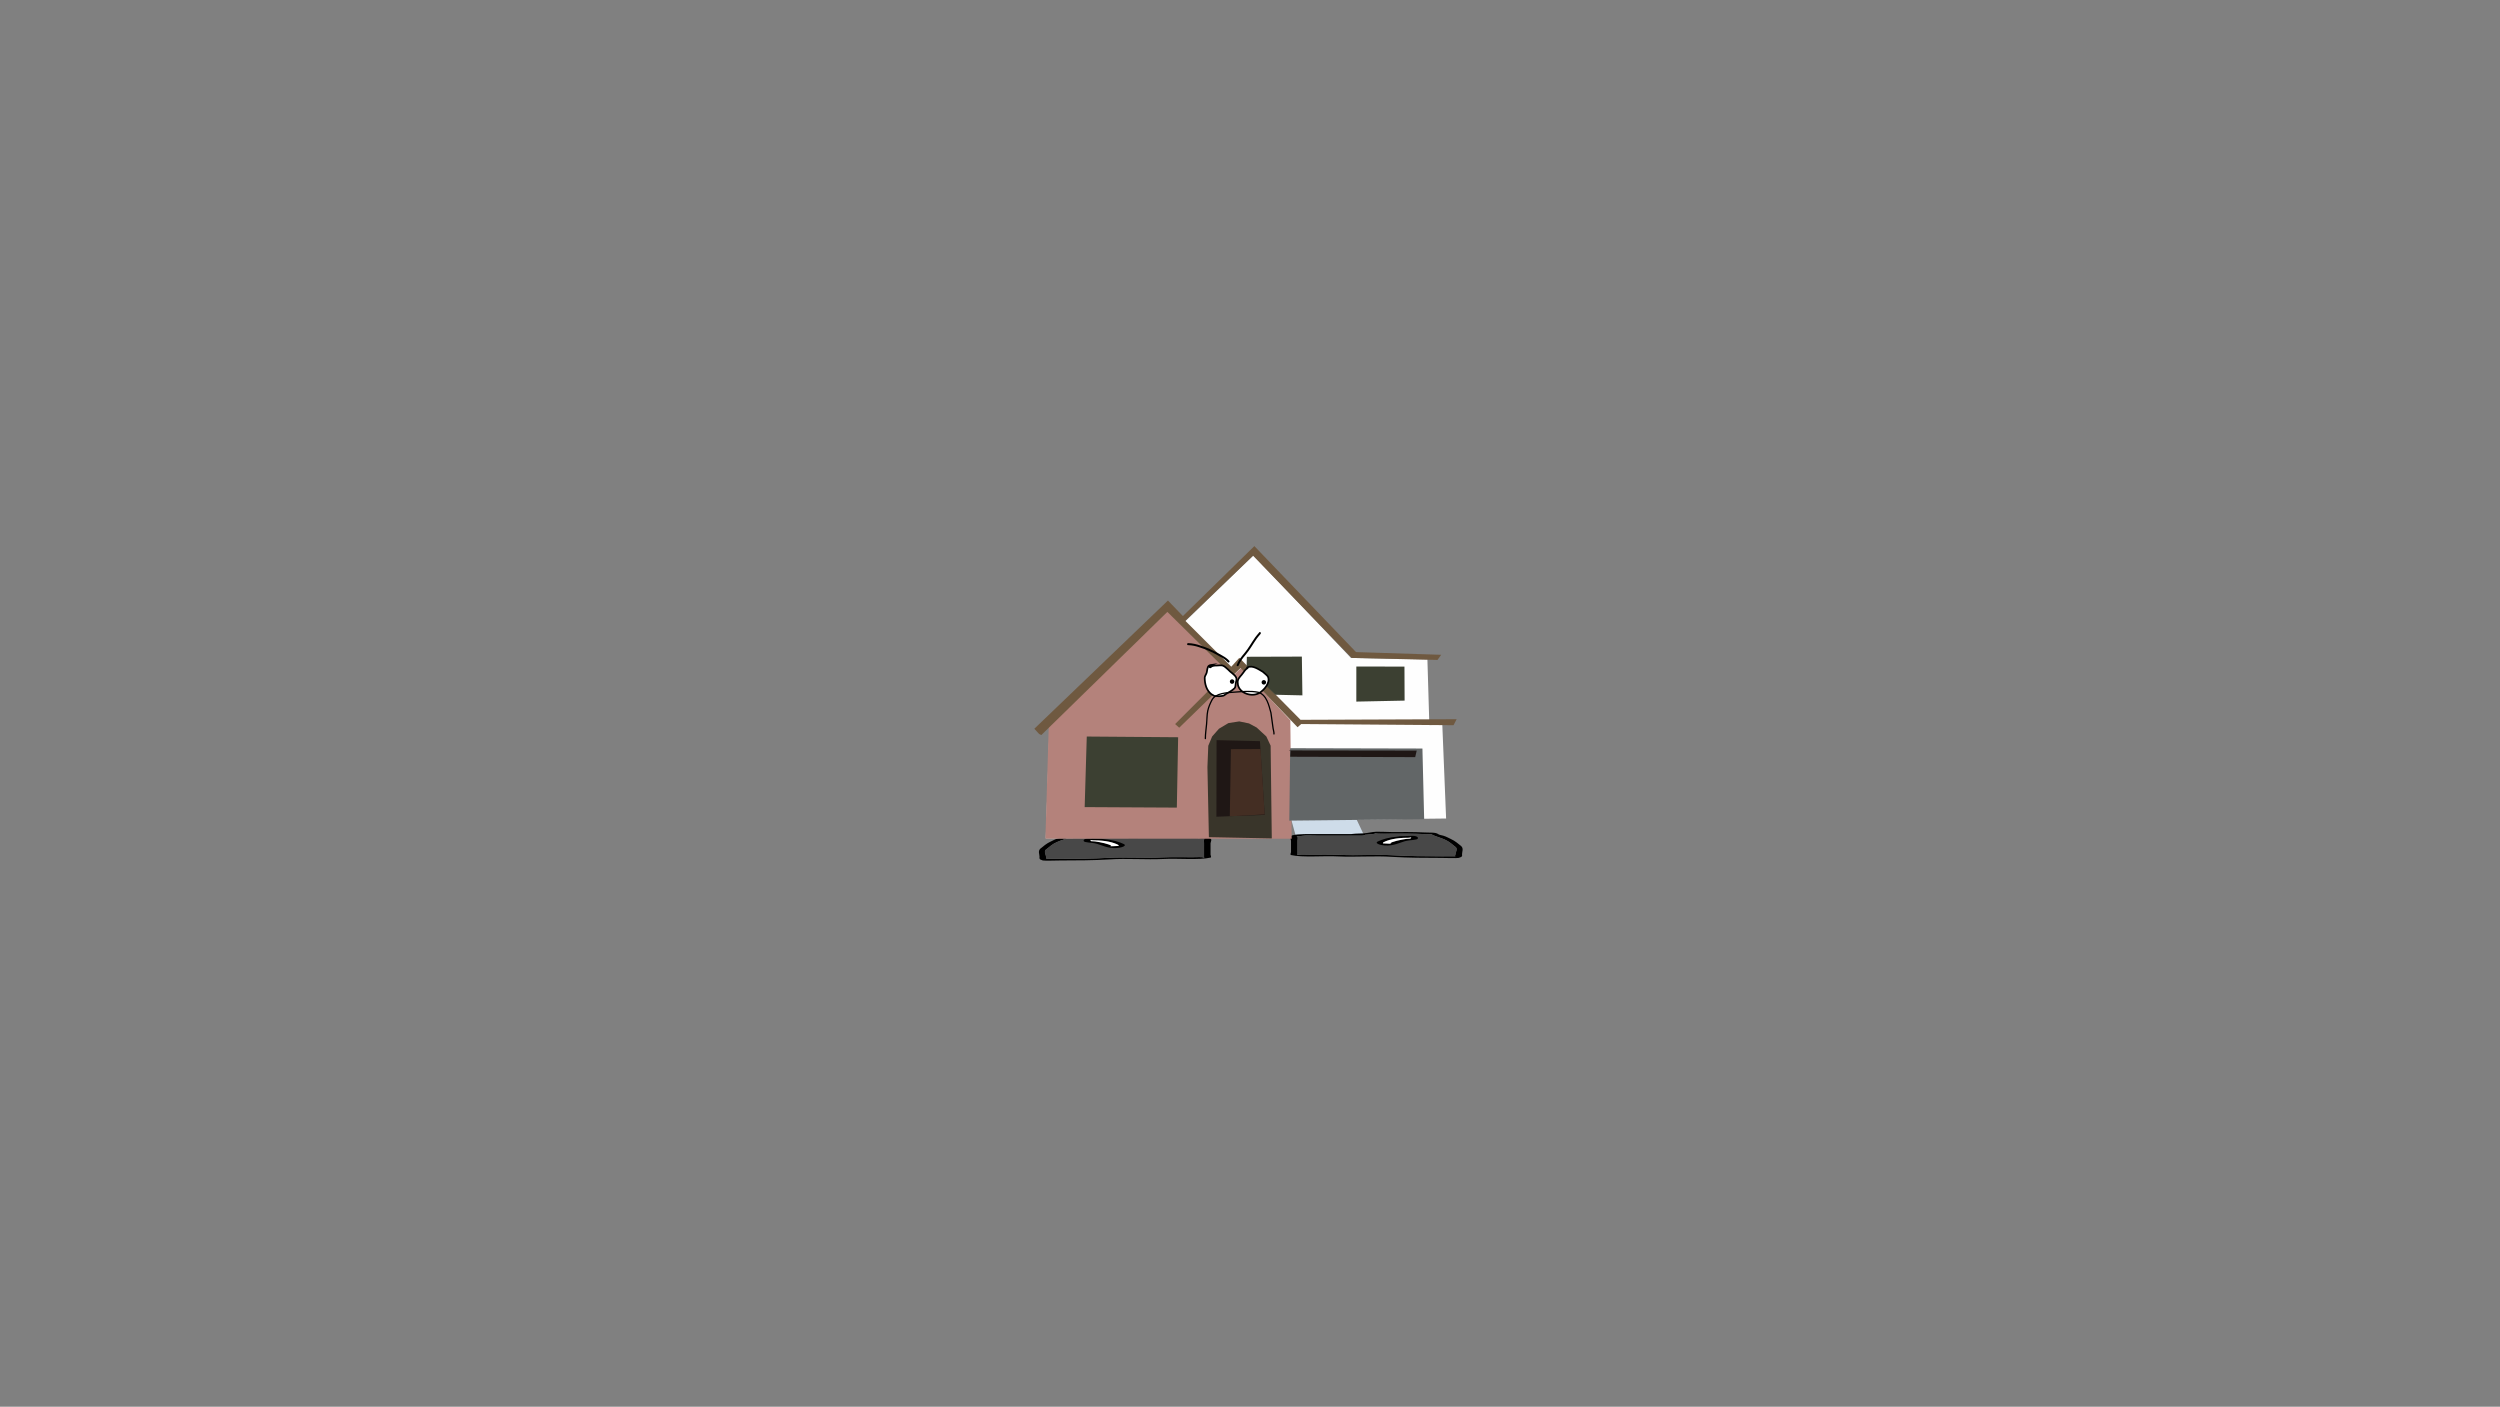 <svg version="1.1" xmlns="http://www.w3.org/2000/svg" xmlns:xlink="http://www.w3.org/1999/xlink" width="2878.25" height="1619.58" viewBox="0,0,2878.25,1619.58"><rect x="0" y="0" width="2878.25" height="1619.58" fill="#808080" stroke="none"/><g transform="translate(1117.373,629.809)"><g data-paper-data="{&quot;isPaintingLayer&quot;:true}" stroke-linejoin="miter" stroke-miterlimit="10" stroke-dasharray="" stroke-dashoffset="0" style="mix-blend-mode: normal"><path d="M-1117.373,989.77v-1619.58h2878.25v1619.58z" fill="none" fill-rule="nonzero" stroke="#000000" stroke-width="0" stroke-linecap="butt"/><path d="M461.454,201.064l-0.23,-0.23l7.362,-0.23z" fill="#3f7e38" fill-rule="evenodd" stroke="none" stroke-width="1" stroke-linecap="butt"/><path d="M192.194,334.899l24.595,-21.009l68.721,-0.188l-14.467,21.196z" fill="#cedce9" fill-rule="nonzero" stroke="#000000" stroke-width="0" stroke-linecap="round"/><path d="M185.657,333.797c-2.373,-0.297 -8.022,-0.759 -5.547,-1.237c-1.353,0.153 -3.159,0.34 -4.12,0.39c-4.551,0.238 -10.45,0 -15.146,0c-12.885,0 -25.393,-0.126 -37.865,0.473c-5.636,0.271 -7.186,-0.566 -8.917,0.605c-3.57,1.964 -10.287,3.717 -14.602,5.694c-5.848,2.68 -8.116,5.267 -11.701,7.954c-4.057,2.213 -0.752,6.462 -0.752,8.925c0,0.659 1.138,1.833 0.051,2.318c1.081,0.025 2.124,0.047 2.789,0.047c4.418,0 8.835,0 13.253,0c17.573,0 37.99,-0.096 55.046,-1.161c20.251,-1.136 42.2,0.493 62.614,-0.527c11.179,-0.512 23.366,-0.207 34.748,-0.204c5.774,0.002 10.719,-0.546 13.253,0.473c0.666,0.268 0,-0.631 0,-0.946c0,-0.788 0,-1.577 0,-2.365c0,-4.415 0,-8.83 0,-13.244c0,-1.044 -1.095,-4.778 1.17,-5.182c-0.425,-0.006 -0.906,-0.017 -1.17,-0.021c-2.343,-0.043 -3.652,-0.01 -5.48,-0.336c-3.174,-0.566 -13.882,-0.137 -18.186,-0.137c-16.724,0 -33.448,0 -50.172,0c0,0 -3.787,0 -3.787,-0.946c0,-0.039 0.006,-0.076 0.019,-0.112c-1.81,-0.096 -3.639,-0.229 -5.499,-0.461zM245.095,333.424c10.095,0 22.998,-0.449 29.893,1.469c3.951,1.099 1.346,4.623 1.346,6.099c0,4.415 0,8.83 0,13.244c0,0.504 1.304,3.005 0,3.311c-13.173,3.092 -38.003,0.681 -54.089,1.586c-19.962,0.997 -42.95,-0.903 -62.263,0.507c-17.579,1.098 -38.758,1.218 -56.883,1.218c-2.6,0 -18.192,0.492 -19.879,0c-4.84,-1.411 -3.787,-2.587 -3.787,-4.257c0,-3.02 -2.143,-6.62 1.141,-9.523c3.675,-2.754 6.251,-5.516 12.112,-8.202c2.364,-1.083 4.918,-2.532 7.973,-3.511c1.999,-0.64 5.821,-1.16 6.299,-1.993c3.239,-2.191 9.094,-1.473 16.021,-1.841c12.331,-0.656 25.091,-0.473 37.865,-0.473c4.711,0 13.916,-0.542 17.239,-0.373c5.785,0.293 9.139,1.526 14.746,1.892c4.114,0.269 8.45,0.11 13.253,0.71c0.365,0.046 0.729,0.091 1.094,0.137c12.639,0 25.279,0 37.918,0z" fill="#000000" fill-rule="nonzero" stroke="none" stroke-width="0" stroke-linecap="butt"/><path d="M191.208,334.213c-0.012,0.036 -0.018,0.073 -0.018,0.112c0,0.946 3.805,0.948 3.805,0.948c16.724,0 33.537,0.019 50.261,0.019c4.304,0 15.022,-0.425 18.196,0.141c1.828,0.326 3.14,0.295 5.483,0.338c0.264,0.005 0.746,0.015 1.171,0.022c-2.265,0.404 -1.159,4.147 -1.159,5.191c0,4.415 -0.008,8.856 -0.008,13.271c0,0.788 -0.006,1.581 -0.006,2.369c0,0.315 0.663,1.215 -0.003,0.947c-2.534,-1.019 -7.483,-0.469 -13.257,-0.471c-11.383,-0.004 -23.603,-0.297 -34.782,0.215c-20.414,1.02 -42.564,-0.601 -62.815,0.536c-17.056,1.065 -37.556,1.145 -55.129,1.145c-4.418,0 -8.843,-0.003 -13.261,-0.003c-0.665,0 -1.71,-0.023 -2.79,-0.047c1.087,-0.485 -0.058,-1.662 -0.058,-2.322c0,-2.463 -3.322,-6.728 0.735,-8.941c3.585,-2.687 5.861,-5.292 11.709,-7.972c4.315,-1.977 11.06,-3.744 14.63,-5.708c1.731,-1.171 3.292,-0.338 8.928,-0.608c12.472,-0.599 25.062,-0.486 37.947,-0.486c4.696,0 10.648,0.236 15.199,-0.002c0.961,-0.05 2.781,-0.237 4.135,-0.39c-2.475,0.478 3.195,0.941 5.569,1.237c1.86,0.232 3.711,0.367 5.521,0.462z" fill="#484848" fill-rule="nonzero" stroke="none" stroke-width="0" stroke-linecap="butt"/><path d="M138.125,337.681c0,0.32 1.305,0.707 0.655,0.96c1.664,0.043 3.338,0.136 4.825,0.322c5.733,0.716 17.397,3.326 18.497,5.052c0.089,0.14 -1.532,0.164 -1.257,0.288c0.914,0.414 8.359,-0.306 9.216,-0.188c0.194,0.027 0.289,0.068 0.327,0.119c-0.04,-0.157 -0.076,-0.308 -0.076,-0.404c0,-0.335 0.053,-0.696 -0.547,-0.996c-5.099,-2.642 -13.429,-5.153 -27.852,-5.153c0,0 -1.702,-0 -2.824,-0.285c-0.374,-0.053 -0.665,-0.116 -0.86,-0.189c-0.05,0.18 -0.103,0.364 -0.103,0.474zM170.311,344.777c0.258,0.194 0.182,-0.128 0.096,-0.464c-0.018,0.146 -0.273,0.332 -0.096,0.464zM176.537,341.988c4.708,2.353 -5.982,5.79 -15.693,4.207c-9.162,-1.493 -12.265,-4.495 -20.626,-5.54c-2.825,-0.353 -6.21,-0.546 -8.32,-1.133c-3.344,-0.93 -1.862,-4.107 4.533,-4.107c4.605,0 6.873,0.373 11.16,0.373h1.893c0,0 2.173,0 3.227,0.411c11.216,0.915 18.414,3.239 23.826,5.788z" fill="#000000" fill-rule="nonzero" stroke="none" stroke-width="0" stroke-linecap="butt"/><path d="M138.087,337.176c0.195,0.073 0.486,0.136 0.86,0.189c1.122,0.285 2.832,0.283 2.832,0.283c14.423,0 23.054,2.567 28.153,5.209c0.6,0.3 0.53,0.667 0.53,1.003c0,0.095 0.029,0.249 0.069,0.406c-0.038,-0.05 -0.132,-0.092 -0.326,-0.119c-0.856,-0.118 -8.366,0.615 -9.28,0.2c-0.275,-0.124 1.167,-0.231 1.077,-0.371c-1.1,-1.725 -12.819,-4.322 -18.553,-5.038c-1.487,-0.186 -3.171,-0.275 -4.835,-0.318c0.651,-0.253 -0.639,-0.646 -0.639,-0.966c0,-0.11 0.061,-0.296 0.111,-0.477z" fill="#ffffff" fill-rule="nonzero" stroke="none" stroke-width="0" stroke-linecap="butt"/><path d="M374.259,331.96l-14.467,-52.602l68.721,0.466l24.595,52.137z" fill="#cedce9" fill-rule="nonzero" stroke="#000000" stroke-width="0" stroke-linecap="round"/><path d="M459.643,330.858c-1.86,0.232 -3.688,0.365 -5.499,0.461c0.012,0.036 0.019,0.073 0.019,0.112c0,0.946 -3.787,0.946 -3.787,0.946c-16.724,0 -33.448,0 -50.172,0c-4.304,0 -15.012,-0.429 -18.186,0.137c-1.828,0.326 -3.137,0.294 -5.48,0.336c-0.264,0.005 -0.745,0.015 -1.17,0.021c2.265,0.404 1.17,4.138 1.17,5.182c0,4.415 0,8.83 0,13.244c0,0.788 0,1.577 0,2.365c0,0.315 -0.666,1.214 0,0.946c2.534,-1.019 7.479,-0.471 13.253,-0.473c11.383,-0.004 23.569,-0.308 34.748,0.204c20.414,1.02 42.363,-0.61 62.614,0.527c17.056,1.065 37.474,1.161 55.046,1.161c4.418,0 8.835,0 13.253,0c0.665,0 1.708,-0.022 2.789,-0.047c-1.087,-0.485 0.051,-1.659 0.051,-2.318c0,-2.463 3.305,-6.712 -0.752,-8.925c-3.585,-2.687 -5.853,-5.274 -11.701,-7.954c-4.315,-1.977 -11.032,-3.73 -14.602,-5.694c-1.731,-1.171 -3.28,-0.334 -8.917,-0.605c-12.472,-0.599 -24.981,-0.473 -37.865,-0.473c-4.697,0 -10.595,0.238 -15.146,0c-0.961,-0.05 -2.766,-0.237 -4.12,-0.39c2.475,0.478 -3.173,0.94 -5.547,1.237zM400.205,330.485c12.639,0 25.279,0 37.918,0c0.365,-0.046 0.729,-0.091 1.094,-0.137c4.803,-0.6 9.138,-0.441 13.253,-0.71c5.607,-0.366 8.961,-1.599 14.746,-1.892c3.323,-0.169 12.528,0.373 17.239,0.373c12.774,0 25.535,-0.182 37.866,0.473c6.927,0.368 12.781,-0.35 16.021,1.841c0.478,0.832 4.3,1.352 6.299,1.993c3.055,0.978 5.609,2.428 7.973,3.511c5.861,2.686 8.438,5.448 12.112,8.202c3.284,2.903 1.141,6.503 1.141,9.523c0,1.67 1.053,2.846 -3.787,4.257c-1.688,0.492 -17.279,0 -19.879,0c-18.125,0 -39.304,-0.12 -56.883,-1.218c-19.312,-1.41 -42.301,0.49 -62.263,-0.507c-16.086,-0.905 -40.916,1.506 -54.089,-1.586c-1.304,-0.306 0,-2.807 0,-3.311c0,-4.415 0,-8.83 0,-13.244c0,-1.476 -2.604,-5 1.346,-6.099c6.894,-1.918 19.797,-1.469 29.893,-1.469z" fill="#000000" fill-rule="nonzero" stroke="none" stroke-width="0" stroke-linecap="butt"/><path d="M454.092,331.274c1.81,-0.096 3.661,-0.23 5.521,-0.462c2.373,-0.296 8.044,-0.759 5.569,-1.237c1.353,0.153 3.174,0.34 4.135,0.39c4.551,0.238 10.503,0.002 15.199,0.002c12.884,0 25.475,-0.113 37.947,0.486c5.636,0.271 7.198,-0.562 8.929,0.608c3.57,1.964 10.316,3.731 14.631,5.708c5.848,2.68 8.124,5.285 11.709,7.972c4.057,2.213 0.735,6.478 0.735,8.941c0,0.659 -1.145,1.836 -0.058,2.322c-1.08,0.025 -2.126,0.047 -2.79,0.047c-4.418,0 -8.843,0.003 -13.261,0.003c-17.573,0 -38.073,-0.08 -55.129,-1.145c-20.251,-1.137 -42.401,0.484 -62.815,-0.536c-11.179,-0.512 -23.4,-0.218 -34.782,-0.215c-5.774,0.002 -10.724,-0.548 -13.257,0.471c-0.666,0.268 -0.003,-0.632 -0.003,-0.947c0,-0.788 -0.006,-1.581 -0.006,-2.369c0,-4.415 -0.008,-8.856 -0.008,-13.271c0,-1.044 1.107,-4.787 -1.159,-5.191c0.425,-0.006 0.906,-0.017 1.171,-0.022c2.343,-0.043 3.655,-0.012 5.483,-0.338c3.174,-0.566 13.892,-0.141 18.196,-0.141c16.724,0 33.537,-0.019 50.261,-0.019c0,0 3.805,-0.002 3.805,-0.948c0,-0.039 -0.006,-0.076 -0.018,-0.112z" fill="#484848" fill-rule="nonzero" stroke="none" stroke-width="0" stroke-linecap="butt"/><path d="M507.175,334.742c0,-0.11 -0.052,-0.293 -0.103,-0.474c-0.195,0.073 -0.486,0.136 -0.86,0.189c-1.122,0.285 -2.824,0.285 -2.824,0.285c-14.423,0 -22.754,2.511 -27.852,5.153c-0.6,0.3 -0.547,0.661 -0.547,0.996c0,0.095 -0.037,0.247 -0.076,0.404c0.038,-0.05 0.133,-0.092 0.327,-0.119c0.856,-0.118 8.302,0.602 9.216,0.188c0.275,-0.124 -1.347,-0.148 -1.257,-0.288c1.1,-1.725 12.763,-4.335 18.497,-5.052c1.487,-0.186 3.161,-0.279 4.825,-0.322c-0.651,-0.253 0.655,-0.641 0.655,-0.96zM474.893,341.373c-0.086,0.336 -0.162,0.658 0.096,0.464c0.177,-0.132 -0.078,-0.318 -0.096,-0.464zM468.763,339.049c5.412,-2.549 12.609,-4.873 23.826,-5.788c1.054,-0.411 3.227,-0.411 3.227,-0.411h1.893c4.287,0 6.555,-0.373 11.16,-0.373c6.395,0 7.877,3.177 4.533,4.107c-2.11,0.587 -5.495,0.78 -8.32,1.133c-8.361,1.045 -11.464,4.046 -20.626,5.54c-9.711,1.583 -20.401,-1.855 -15.693,-4.207z" fill="#000000" fill-rule="nonzero" stroke="none" stroke-width="0" stroke-linecap="butt"/><path d="M507.213,334.237c0.05,0.18 0.111,0.367 0.111,0.477c0,0.32 -1.29,0.713 -0.639,0.966c-1.664,0.043 -3.348,0.132 -4.835,0.318c-5.734,0.716 -17.453,3.313 -18.553,5.038c-0.09,0.14 1.352,0.247 1.077,0.371c-0.914,0.414 -8.424,-0.318 -9.28,-0.2c-0.194,0.027 -0.288,0.068 -0.326,0.119c0.04,-0.157 0.069,-0.31 0.069,-0.406c0,-0.335 -0.07,-0.703 0.53,-1.003c5.099,-2.642 13.73,-5.209 28.153,-5.209c0,0 1.71,0.002 2.832,-0.283c0.374,-0.053 0.665,-0.116 0.86,-0.189z" fill="#ffffff" fill-rule="nonzero" stroke="none" stroke-width="0" stroke-linecap="butt"/><path d="M86.626,335.362l4.242,-128.65l136.236,-132.653l15.665,15.669l82.969,-80.121l112.325,118.101l87.935,1.591l2.247,75.729l14.9,-0.751l4.384,108.26l-179.166,2.022l-0.571,19.78z" fill="#fefefe" fill-rule="nonzero" stroke="#000000" stroke-width="0" stroke-linecap="round"/><path d="M86.183,335.757l3.839,-128.731l136.968,-133.166l74.784,74.57l9.854,-9.328l56.536,60.286l1.563,136.412z" fill="#b4827b" fill-rule="nonzero" stroke="#000000" stroke-width="0" stroke-linecap="round"/><path d="M274.423,334.018l-1.685,-80.602l0.981,-24.651l4.461,-10.69l7.824,-8.897l10.89,-6.493l12.454,-1.945l11.278,2.326l8.868,4.782l11.05,10.238l4.969,10.6l1.328,106.769z" fill="#39352a" fill-rule="nonzero" stroke="#000000" stroke-width="0" stroke-linecap="round"/><path d="M338.668,308.339l-55.582,2.156l0.169,-88.174l49.931,1.145z" fill="#1f1715" fill-rule="nonzero" stroke="#000000" stroke-width="0" stroke-linecap="round"/><path d="M298.504,309.992l1.288,-77.277l34.091,-0.124l4.78,75.241z" fill="#442e23" fill-rule="nonzero" stroke="#000000" stroke-width="0" stroke-linecap="round"/><path d="M444.177,137.564l55.4,0.078l0.173,39.164l-55.592,1.142z" fill="#3c4032" fill-rule="nonzero" stroke="#000000" stroke-width="0" stroke-linecap="round"/><path d="M366.99,315.004l1.027,-83.414l152.251,0.367l1.998,81.355z" fill="#626667" fill-rule="nonzero" stroke="#000000" stroke-width="0" stroke-linecap="round"/><path d="M366.417,234.142l147.278,0.211l-1.754,7.525l-143.881,-0.447l0.328,-8.12z" fill="#1f1715" fill-rule="nonzero" stroke="#000000" stroke-width="0" stroke-linecap="round"/><path d="M240.242,208.007l-4.708,-4.216l60.501,-60.546l-69.399,-68.533l-145.105,141.716l-2.548,-1.193l-5.537,-6.035l153.825,-147.634l17.218,17.896l82.276,-80.54l117.042,122.005l98.044,3.119l-4.205,5.925l-98.798,-2.3l-113.602,-117.726l-78.018,74.969l52.964,52.862l9.237,-10.235l70.492,71.364l179.737,-0.709l-3.586,6.934l-175.344,-1.363l-4.226,3.693l-65.591,-68.164z" fill="#6f5940" fill-rule="nonzero" stroke="#000000" stroke-width="0" stroke-linecap="round"/><path d="M317.848,137.709l0.297,-11.367l63.312,-0.201l0.631,44.638l-31.258,-0.715z" fill="#3c4032" fill-rule="nonzero" stroke="#000000" stroke-width="0" stroke-linecap="round"/><path d="M237.514,299.998l-106.11,-0.58l2.415,-81.256l105.2,0.817z" fill="#3c4032" fill-rule="nonzero" stroke="#000000" stroke-width="0" stroke-linecap="round"/><path d="M318.845,138.645c5.718,-3.111 13.003,2.285 17.576,4.887c1.627,1.706 5.348,3.996 6.197,6.24c2.58,6.816 -5.052,15.351 -10.343,18.346c-8.39,4.779 -22.207,0.419 -24.382,-9.286c-0.056,-1.822 -0.597,-3.153 -0.148,-5.001c0.894,-3.685 4.075,-5.914 6.085,-8.989c1.217,-1.862 2.978,-4.221 4.939,-5.403l-0.239,-0.611c0.103,-0.064 0.209,-0.125 0.315,-0.183z" fill="#ffffff" fill-rule="nonzero" stroke="#000000" stroke-width="2" stroke-linecap="butt"/><path d="M275.399,137.101c0,0 -0.679,0.529 -0.06,1.136c0.619,0.608 1.229,-0.014 1.229,-0.014c1.62,-1.774 4.749,-1.797 7.036,-1.817c1.938,-0.018 4.871,-0.578 6.745,0.061c2.426,0.828 4.282,2.993 6.19,4.55c2.51,3.076 7.554,5.621 9.26,9.197c0.987,2.068 -0.145,4.863 -0.48,6.882c-0.254,1.529 -0.237,4.521 -1.403,5.478c-2.661,2.721 -6.584,4.623 -9.823,6.579c-0.955,0.577 -1.934,1.692 -3.053,1.994c-3.243,0.874 -6.949,0.631 -10.255,0.3c-1.058,-0.86 -2.423,-1.171 -3.493,-2.017c-5.84,-4.62 -7.621,-11.832 -7.689,-18.918c-0.165,-1.514 1.741,-4.12 2.236,-5.755c0.662,-2.189 0.57,-6.54 2.623,-8.093c0.811,-0.614 1.946,-0.935 3.185,-1.086c-0.94,0.392 -1.673,0.963 -2.248,1.522z" fill="#ffffff" fill-rule="nonzero" stroke="#000000" stroke-width="2" stroke-linecap="butt"/><path d="M298.538,154.917c-0.014,-1.437 1.14,-2.614 2.578,-2.628c1.437,-0.014 2.614,1.14 2.628,2.578c0.014,1.437 -1.14,2.614 -2.578,2.628c-1.437,0.014 -2.614,-1.14 -2.628,-2.578z" fill="#000000" fill-rule="nonzero" stroke="none" stroke-width="0.5" stroke-linecap="butt"/><path d="M335.082,155.785c-0.014,-1.437 1.14,-2.614 2.578,-2.628c1.437,-0.014 2.614,1.14 2.628,2.578c0.014,1.437 -1.14,2.614 -2.578,2.628c-1.437,0.014 -2.614,-1.14 -2.628,-2.578z" fill="#000000" fill-rule="nonzero" stroke="none" stroke-width="0.5" stroke-linecap="butt"/><path d="M249.314,111.821c-0.011,-1.157 1.146,-1.168 1.146,-1.168l0.725,-0.005c4.416,0.196 8.967,1.168 13.12,2.632c7.856,2.397 14.581,5.477 21.734,9.505c4.278,2.409 8.665,4.492 11.881,8.275c0,0 0.749,0.882 -0.133,1.631c-0.882,0.749 -1.631,-0.132 -1.631,-0.132c-3.015,-3.55 -7.233,-5.493 -11.253,-7.757c-7.029,-3.958 -13.604,-6.966 -21.321,-9.323c-3.951,-1.392 -8.292,-2.348 -12.496,-2.519l-0.604,0.007c0,0 -1.157,0.011 -1.168,-1.146z" fill="#000000" fill-rule="nonzero" stroke="none" stroke-width="0.5" stroke-linecap="butt"/><path d="M333.6,97.995c1.055,0.475 0.58,1.53 0.58,1.53l-0.347,0.635c-1.535,1.702 -2.904,3.482 -4.302,5.297c-4.158,5.877 -7.753,12.573 -12.388,18.071c-3.691,4.378 -6.308,7.615 -8.526,12.948c0,0 -0.445,1.068 -1.513,0.622c-1.068,-0.445 -0.622,-1.513 -0.622,-1.513c2.326,-5.553 5.045,-8.984 8.892,-13.548c4.601,-5.457 8.166,-12.12 12.296,-17.954c1.444,-1.874 2.861,-3.712 4.445,-5.471l-0.045,-0.035c0,0 0.475,-1.055 1.53,-0.58z" fill="#000000" fill-rule="nonzero" stroke="none" stroke-width="0.5" stroke-linecap="butt"/><path d="M270.364,221.269c-0.75,0 -0.75,-0.75 -0.75,-0.75v-0.092c0.005,-5.417 0.91,-11.103 1.385,-16.561c0.56,-5.108 0.314,-10.515 1.393,-15.542c0.883,-4.111 2.918,-8.91 4.898,-12.598c4.332,-8.442 18.327,-8.817 26.711,-9.438c9.184,-0.641 18.334,-1.58 27.464,0.208c10.059,3.024 12.655,15.338 15.116,24.138c0.823,5.99 1.561,12.008 2.491,17.982c0.352,2.258 1.144,4.312 1.021,6.608c0,0 -0.044,0.749 -0.793,0.705c-0.749,-0.044 -0.705,-0.793 -0.705,-0.793c0.14,-2.15 -0.673,-4.154 -1.004,-6.279c-0.928,-5.951 -1.682,-11.948 -2.48,-17.919c-2.286,-8.1 -4.651,-20.199 -14.007,-22.986c-8.972,-1.746 -17.975,-0.797 -26.997,-0.168c-7.724,0.572 -21.503,0.81 -25.491,8.64c-1.931,3.549 -3.91,8.245 -4.76,12.221c-1.062,4.968 -0.813,10.321 -1.366,15.368c-0.471,5.408 -1.383,11.048 -1.378,16.414v0.092c0,0 0,0.75 -0.75,0.75z" fill="#000000" fill-rule="nonzero" stroke="none" stroke-width="0.5" stroke-linecap="butt"/></g></g></svg><!--rotationCenter:1437.37278:809.80931-->